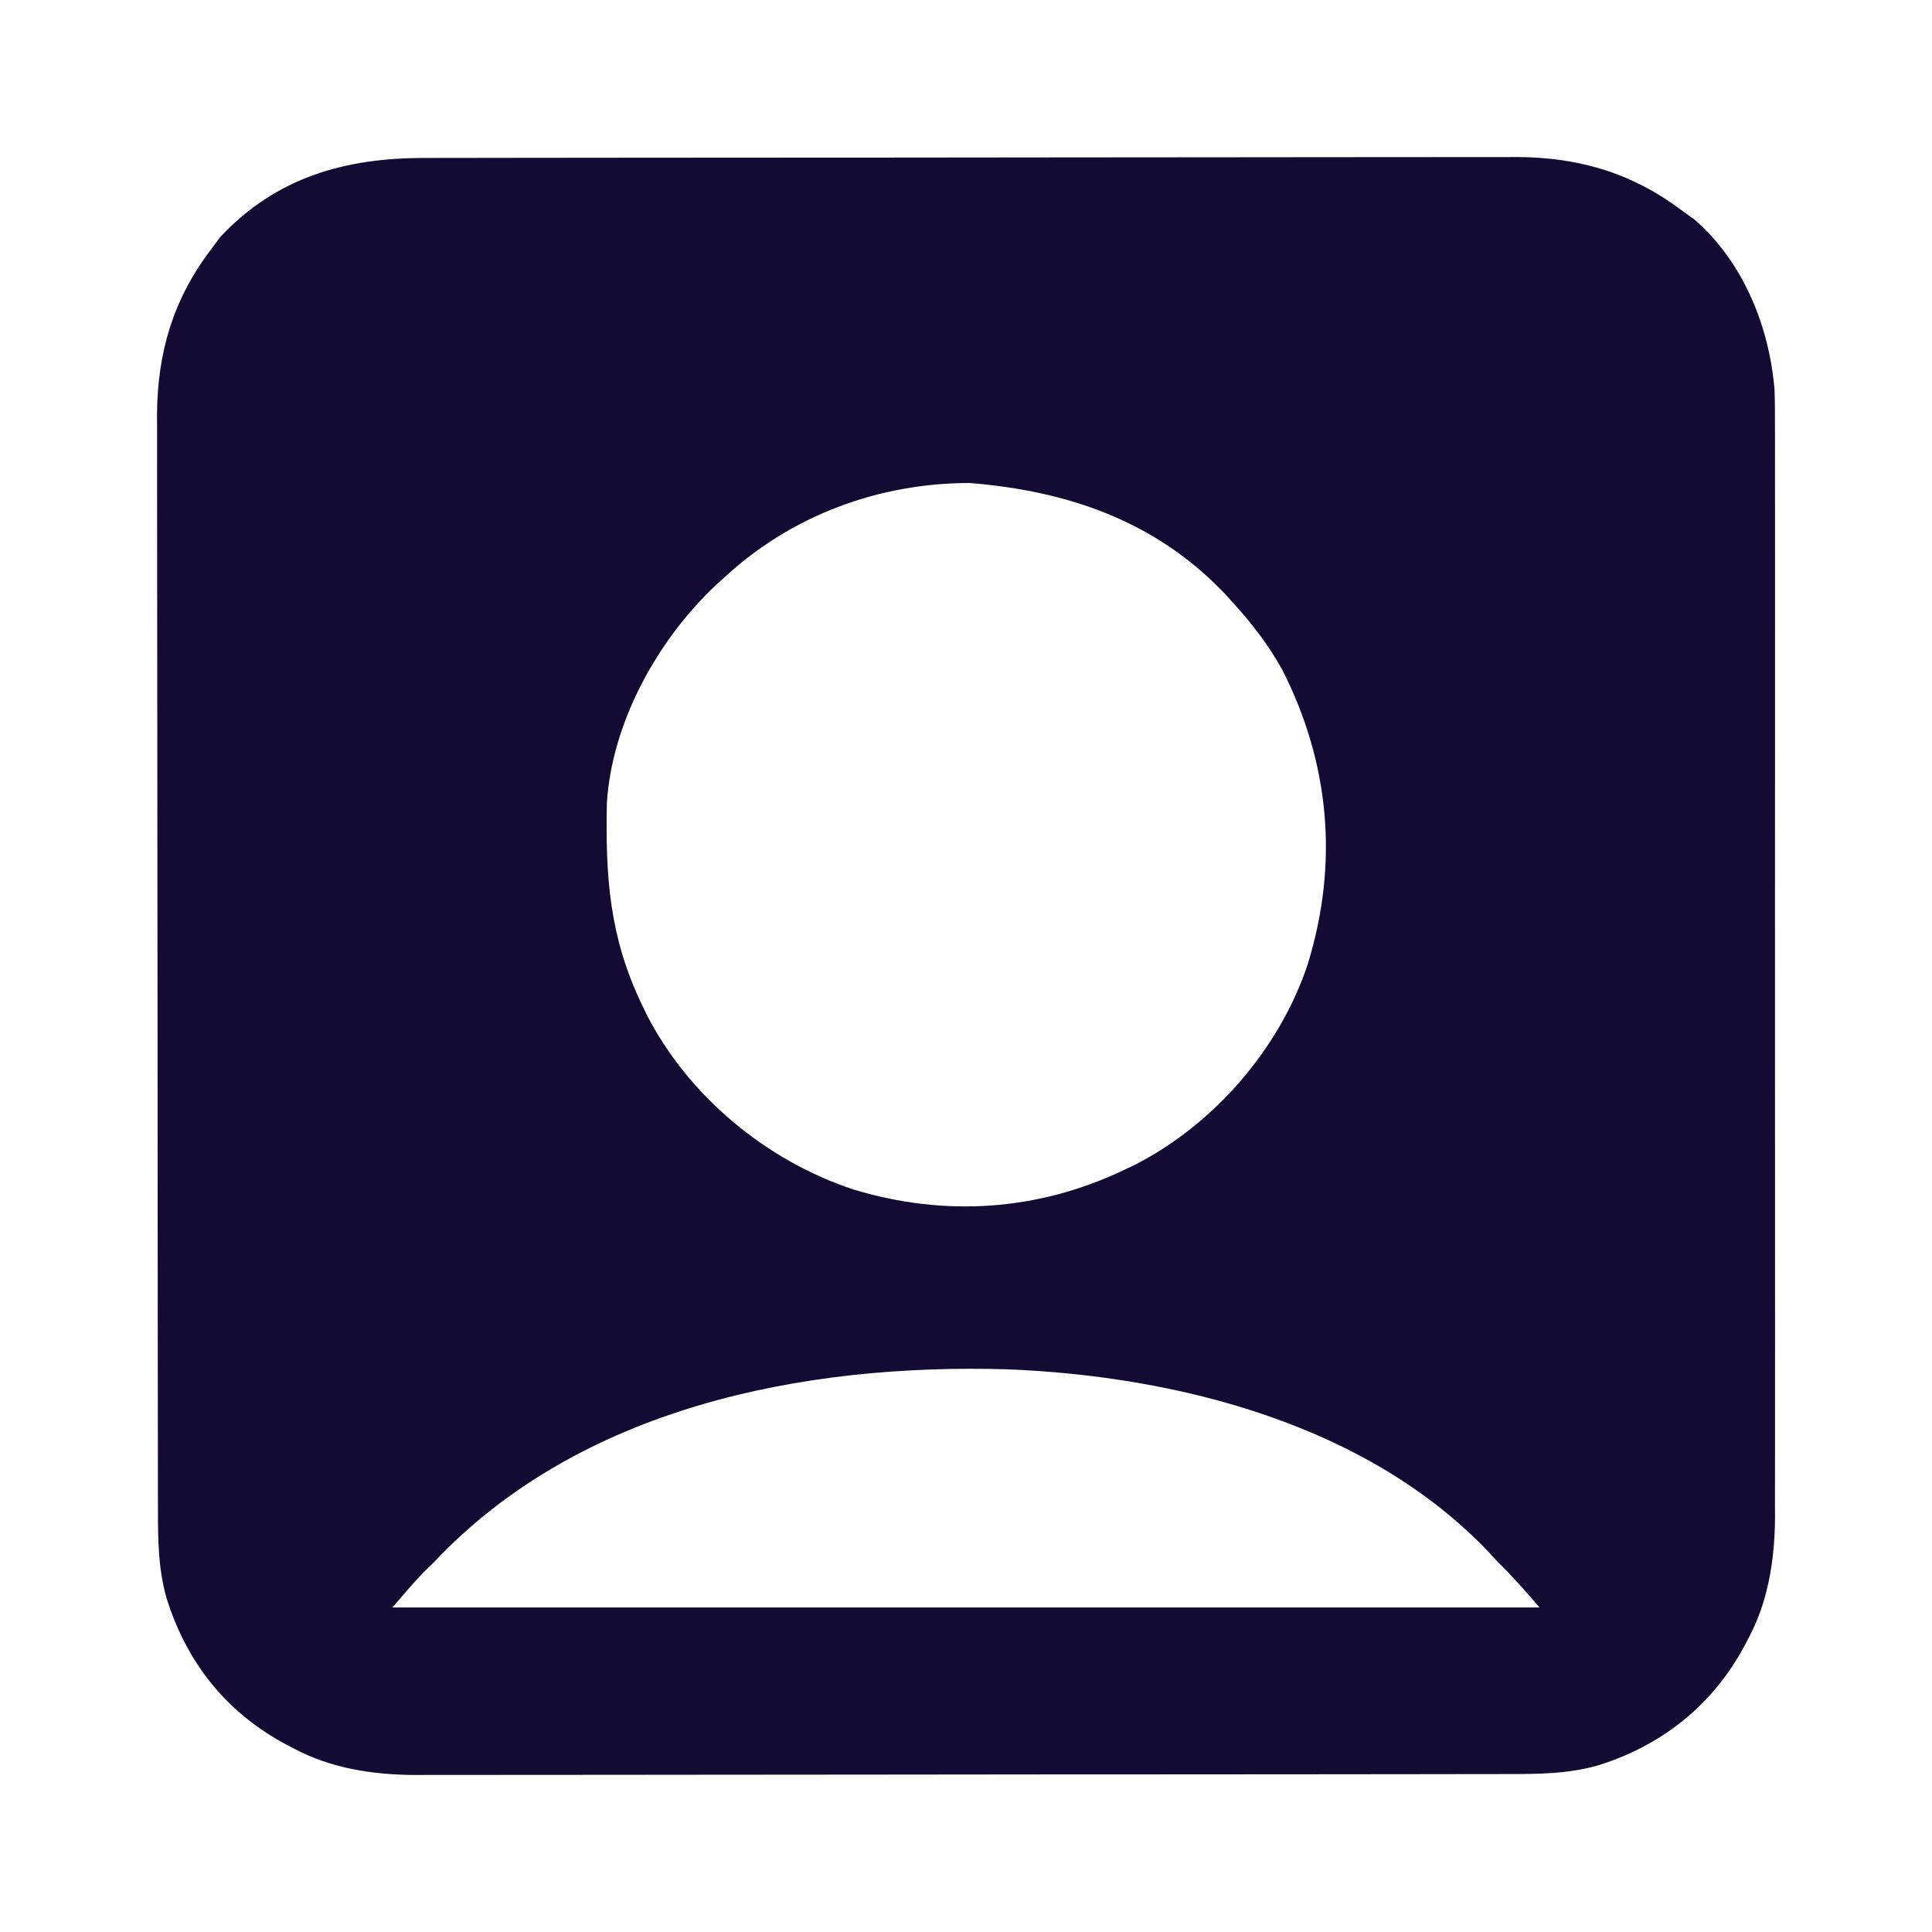 <?xml version="1.0" encoding="UTF-8"?>
<svg version="1.1" xmlns="http://www.w3.org/2000/svg" width="512" height="512">
<path d="M0 0 C1.27 -0.003 2.54 -0.006 3.849 -0.009 C7.363 -0.017 10.878 -0.019 14.392 -0.02 C18.187 -0.021 21.982 -0.029 25.777 -0.036 C34.071 -0.049 42.365 -0.055 50.658 -0.06 C55.841 -0.063 61.024 -0.067 66.207 -0.071 C80.57 -0.083 94.933 -0.094 109.296 -0.097 C110.674 -0.097 110.674 -0.097 112.08 -0.098 C113.001 -0.098 113.922 -0.098 114.87 -0.098 C116.736 -0.099 118.602 -0.099 120.468 -0.1 C121.393 -0.1 122.318 -0.1 123.272 -0.1 C138.258 -0.104 153.244 -0.122 168.23 -0.145 C183.632 -0.169 199.034 -0.181 214.437 -0.182 C223.078 -0.183 231.719 -0.189 240.36 -0.207 C247.72 -0.223 255.08 -0.228 262.44 -0.22 C266.191 -0.216 269.941 -0.217 273.692 -0.231 C277.77 -0.246 281.848 -0.237 285.927 -0.227 C287.679 -0.239 287.679 -0.239 289.467 -0.251 C306.11 -0.153 320.209 4.097 333.408 14.14 C334.924 15.223 334.924 15.223 336.47 16.328 C349.429 27.598 356.294 44.656 357.681 61.453 C357.79 64.83 357.808 68.195 357.789 71.575 C357.793 72.851 357.798 74.127 357.803 75.442 C357.815 78.94 357.809 82.439 357.8 85.938 C357.793 89.728 357.804 93.518 357.812 97.308 C357.825 104.716 357.822 112.123 357.814 119.531 C357.807 125.555 357.806 131.58 357.809 137.604 C357.81 138.464 357.81 139.324 357.811 140.21 C357.811 141.958 357.812 143.705 357.813 145.453 C357.822 161.809 357.812 178.165 357.796 194.521 C357.783 208.531 357.785 222.542 357.799 236.553 C357.815 252.853 357.821 269.154 357.812 285.454 C357.811 287.195 357.81 288.936 357.809 290.677 C357.809 291.533 357.808 292.389 357.808 293.271 C357.805 299.283 357.81 305.295 357.817 311.307 C357.825 318.641 357.823 325.975 357.807 333.31 C357.799 337.046 357.796 340.782 357.806 344.519 C357.816 348.581 357.804 352.644 357.789 356.706 C357.795 357.87 357.802 359.034 357.809 360.233 C357.73 371.38 356.044 382.479 350.72 392.39 C350.37 393.06 350.02 393.729 349.659 394.418 C341.301 409.919 328.02 420.569 311.22 425.89 C303.116 428.265 295.199 428.287 286.815 428.281 C285.545 428.284 284.275 428.287 282.966 428.29 C279.452 428.298 275.938 428.3 272.423 428.3 C268.628 428.302 264.833 428.31 261.038 428.317 C252.744 428.33 244.451 428.336 236.157 428.341 C230.974 428.343 225.791 428.348 220.608 428.352 C206.245 428.364 191.882 428.375 177.519 428.378 C176.141 428.378 176.141 428.378 174.735 428.379 C173.354 428.379 173.354 428.379 171.945 428.379 C170.079 428.38 168.214 428.38 166.348 428.381 C164.96 428.381 164.96 428.381 163.544 428.381 C148.558 428.385 133.572 428.403 118.586 428.426 C103.183 428.45 87.781 428.462 72.379 428.463 C63.737 428.464 55.096 428.47 46.455 428.488 C39.095 428.504 31.735 428.509 24.375 428.5 C20.625 428.497 16.874 428.497 13.123 428.512 C9.045 428.527 4.967 428.518 0.889 428.508 C-0.864 428.52 -0.864 428.52 -2.652 428.532 C-13.814 428.466 -24.917 426.782 -34.842 421.453 C-35.511 421.104 -36.179 420.755 -36.868 420.396 C-52.613 411.926 -63.021 398.885 -68.405 381.828 C-70.725 373.771 -70.739 365.872 -70.733 357.548 C-70.736 356.278 -70.739 355.008 -70.742 353.699 C-70.75 350.185 -70.752 346.67 -70.752 343.156 C-70.754 339.361 -70.762 335.566 -70.768 331.771 C-70.782 323.477 -70.788 315.184 -70.792 306.89 C-70.795 301.707 -70.799 296.524 -70.804 291.341 C-70.816 276.978 -70.826 262.615 -70.83 248.252 C-70.83 247.333 -70.83 246.414 -70.831 245.468 C-70.831 244.547 -70.831 243.626 -70.831 242.678 C-70.832 240.812 -70.832 238.946 -70.833 237.081 C-70.833 236.155 -70.833 235.23 -70.833 234.276 C-70.837 219.29 -70.855 204.304 -70.878 189.318 C-70.902 173.916 -70.914 158.514 -70.915 143.111 C-70.916 134.47 -70.922 125.829 -70.94 117.188 C-70.956 109.828 -70.961 102.468 -70.952 95.108 C-70.948 91.357 -70.949 87.607 -70.963 83.856 C-70.979 79.778 -70.97 75.7 -70.96 71.622 C-70.968 70.453 -70.976 69.285 -70.984 68.081 C-70.886 51.454 -66.649 37.319 -56.592 24.14 C-55.829 23.109 -55.066 22.078 -54.28 21.015 C-39.36 5.055 -21.115 -0.015 0 0 Z M79.408 111.14 C78.133 112.295 78.133 112.295 76.833 113.472 C61.584 127.928 49.542 149.655 48.231 171.024 C47.853 190.524 48.899 206.328 57.408 224.14 C57.849 225.063 58.289 225.986 58.744 226.937 C69.836 248.632 90.509 265.767 113.607 273.376 C137.85 280.714 162.509 279.078 185.408 268.14 C186.331 267.7 187.254 267.259 188.205 266.805 C209.162 256.089 226.569 236.02 233.99 213.609 C242.209 186.909 239.824 160.35 227.158 135.515 C223.578 129.091 219.333 123.585 214.408 118.14 C213.249 116.858 213.249 116.858 212.068 115.551 C193.676 96.205 170.464 88.265 144.408 86.14 C120.295 86.14 97.102 94.728 79.408 111.14 Z M2.408 372.14 C1.541 372.986 0.675 373.832 -0.217 374.703 C-3.152 377.715 -5.855 380.947 -8.592 384.14 C91.728 384.14 192.048 384.14 295.408 384.14 C291.769 379.895 288.351 376.013 284.408 372.14 C283.379 371.025 283.379 371.025 282.33 369.887 C250.166 335.698 199.518 322.778 154.182 321.015 C100.035 319.451 40.987 331.162 2.408 372.14 Z " fill="#150A33" transform="translate(112.592,41.86)"/>
</svg>
